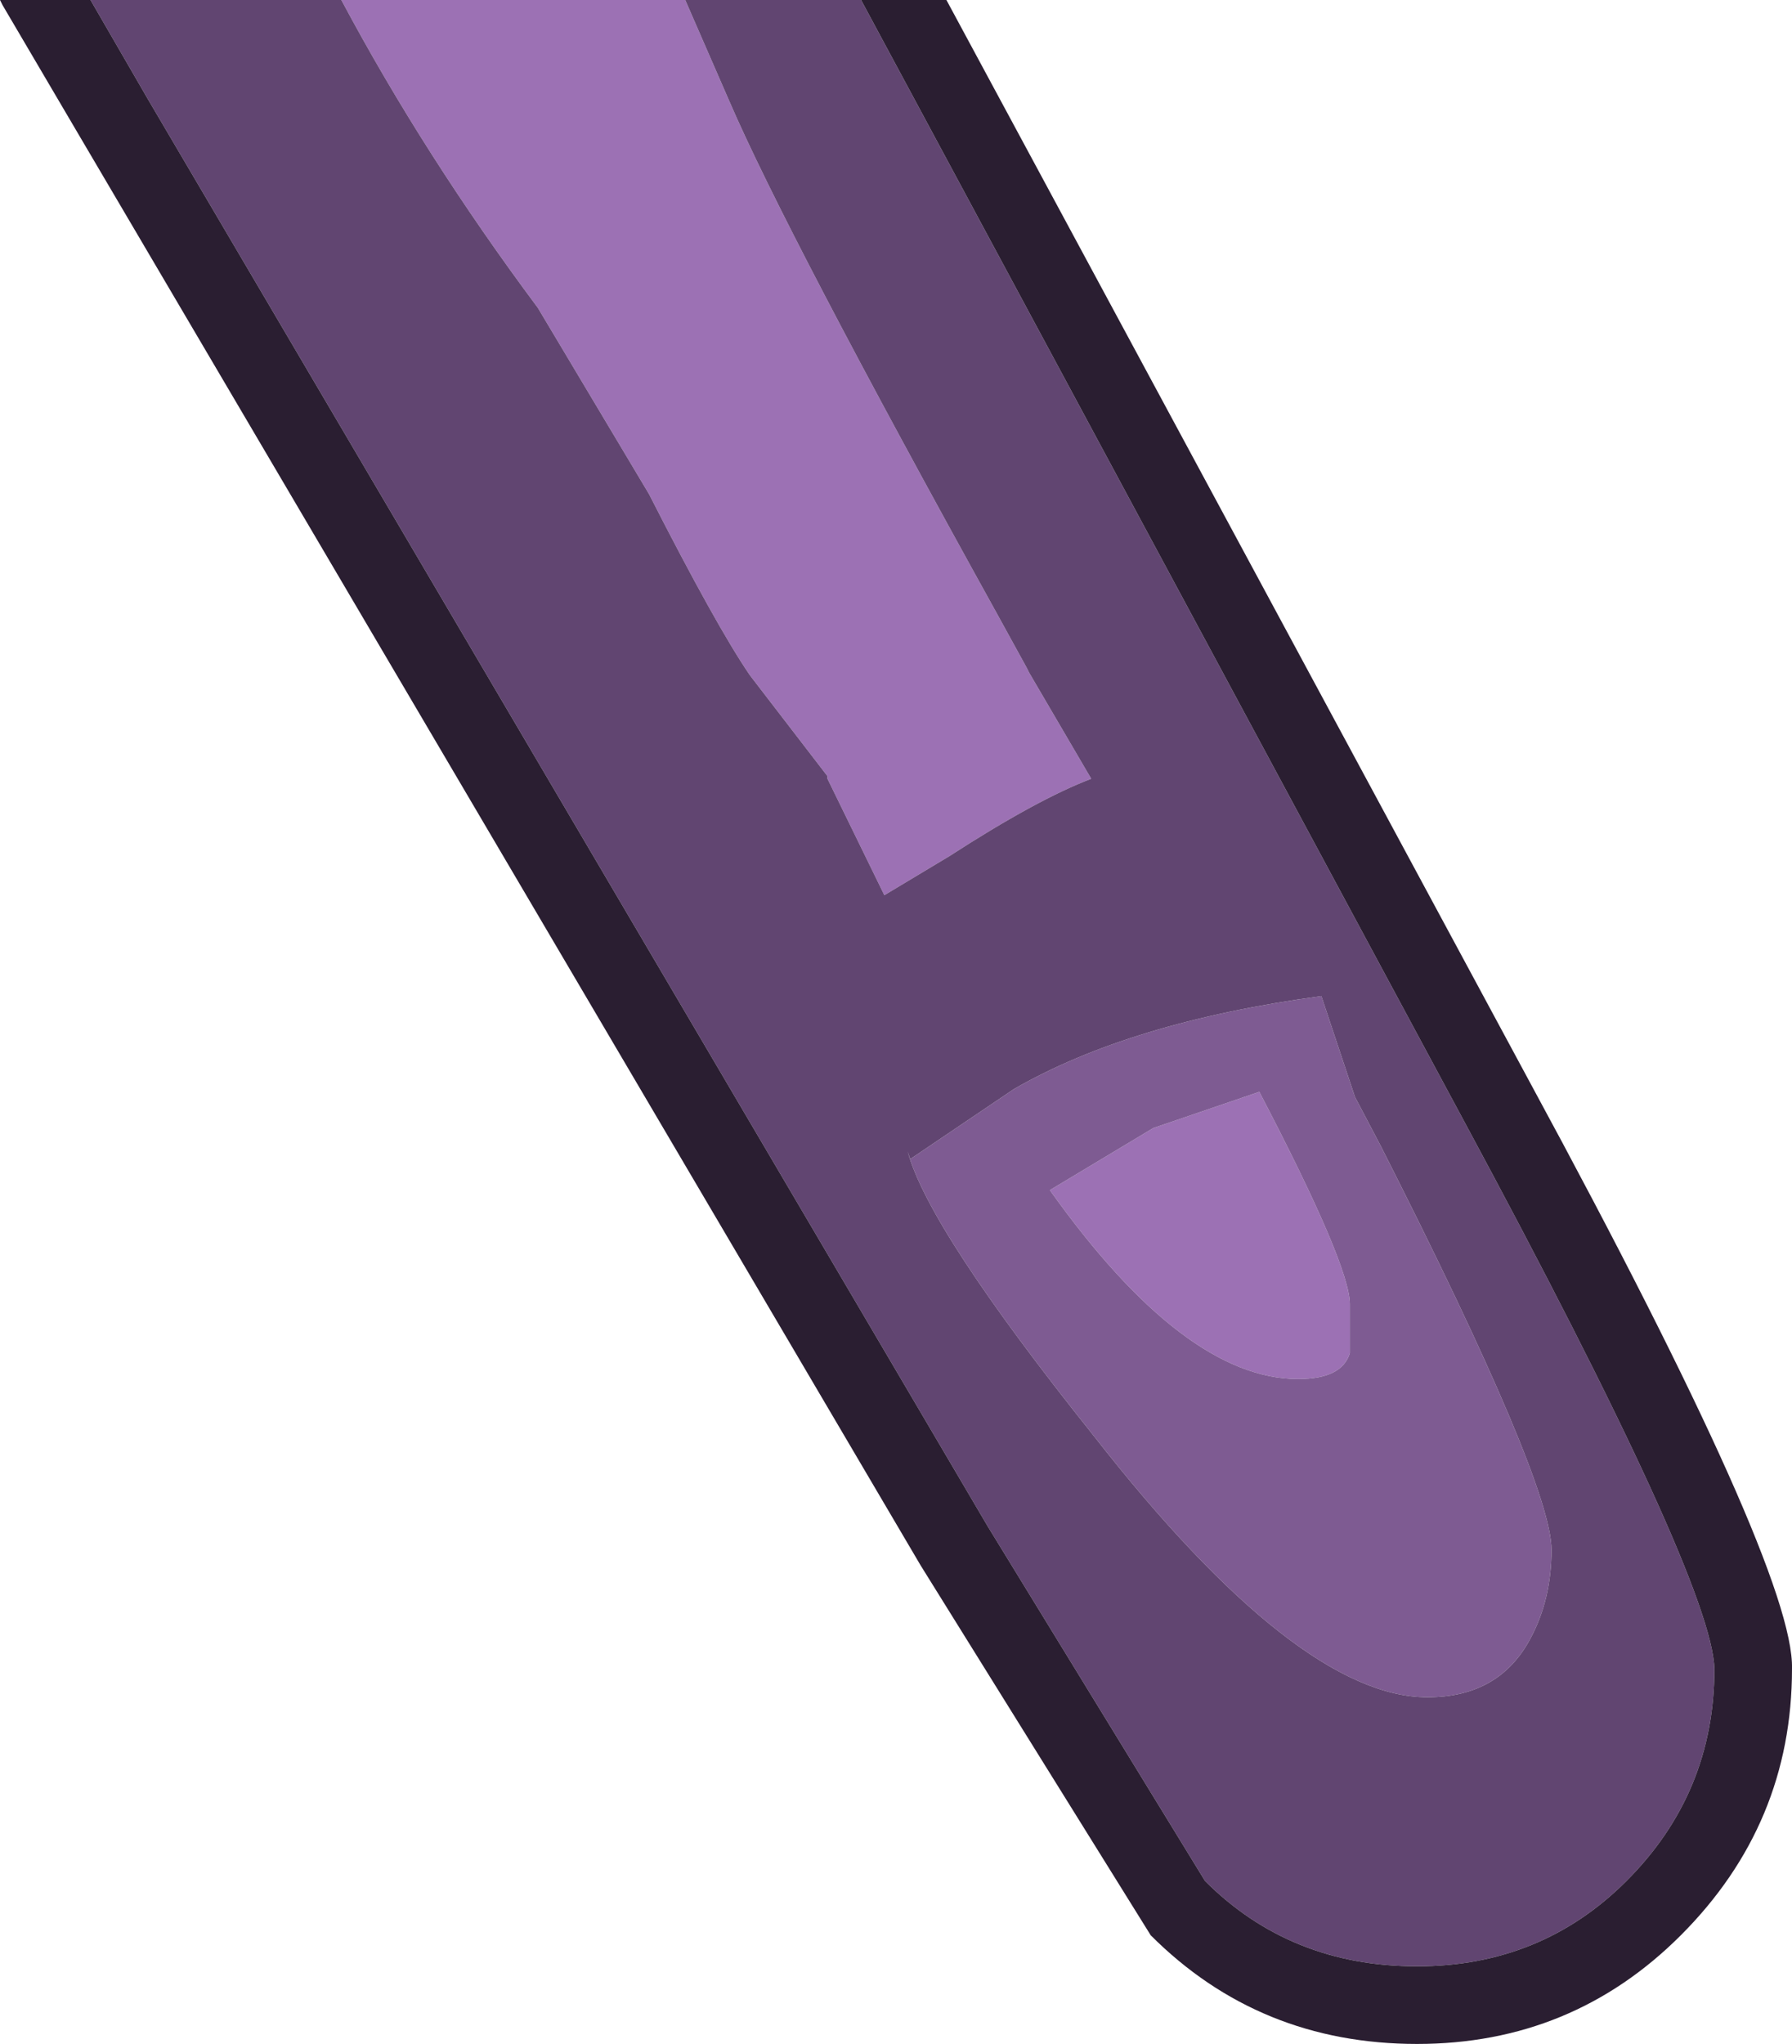 <?xml version="1.0" encoding="UTF-8" standalone="no"?>
<svg xmlns:ffdec="https://www.free-decompiler.com/flash" xmlns:xlink="http://www.w3.org/1999/xlink" ffdec:objectType="shape" height="39.5px" width="34.65px" xmlns="http://www.w3.org/2000/svg">
  <g transform="matrix(1.0, 0.0, 0.0, 1.0, 4.5, -12.95)">
    <path d="M2.1 12.95 L8.75 12.95 9.6 14.9 Q10.7 17.45 14.8 24.85 L15.35 25.85 15.4 25.95 16.6 28.0 Q15.55 28.4 13.85 29.5 L12.6 30.25 11.5 28.0 11.5 27.95 10.0 26.0 Q9.35 25.05 8.05 22.5 L5.9 18.9 Q3.7 15.95 2.1 12.95 M21.6 38.15 L21.6 39.1 Q21.45 39.6 20.6 39.6 18.4 39.6 15.8 35.95 16.55 35.5 17.8 34.75 L19.85 34.05 Q21.6 37.4 21.6 38.15" fill="#9c71b4" fill-rule="evenodd" stroke="none"/>
    <path d="M21.7 34.15 L22.2 35.1 Q25.5 41.6 25.5 42.9 25.5 43.85 25.1 44.6 24.5 45.75 23.1 45.75 20.6 45.75 16.65 40.7 13.45 36.7 13.05 35.2 L13.1 35.35 15.1 34.0 Q17.35 32.7 21.05 32.2 L21.7 34.15 M21.6 38.15 Q21.6 37.4 19.85 34.05 L17.8 34.75 Q16.55 35.5 15.8 35.95 18.4 39.6 20.6 39.6 21.45 39.6 21.6 39.1 L21.6 38.15" fill="#7e5b92" fill-rule="evenodd" stroke="none"/>
    <path d="M12.15 12.95 L23.8 34.6 Q28.6 43.5 28.65 45.2 28.65 47.6 26.95 49.3 25.3 50.95 22.9 50.95 20.45 50.95 18.8 49.3 L14.6 42.45 -1.65 14.85 -2.75 12.95 2.1 12.95 Q3.7 15.95 5.9 18.9 L8.05 22.5 Q9.35 25.05 10.0 26.0 L11.5 27.95 11.5 28.0 12.6 30.25 13.85 29.5 Q15.55 28.4 16.6 28.0 L15.4 25.95 15.35 25.85 14.8 24.85 Q10.7 17.45 9.6 14.9 L8.75 12.95 12.15 12.95 M21.7 34.15 L21.05 32.2 Q17.35 32.7 15.1 34.0 L13.1 35.35 13.05 35.2 Q13.45 36.7 16.65 40.7 20.6 45.75 23.1 45.75 24.5 45.75 25.1 44.6 25.5 43.85 25.5 42.9 25.5 41.6 22.2 35.1 L21.7 34.15" fill="#614571" fill-rule="evenodd" stroke="none"/>
    <path d="M12.15 12.95 L13.8 12.95 25.1 33.9 Q30.2 43.3 30.15 45.2 30.15 48.2 28.0 50.35 25.9 52.45 22.9 52.45 19.85 52.45 17.75 50.35 L13.3 43.2 -2.95 15.6 -4.45 13.05 -4.5 12.95 -2.75 12.95 -1.65 14.85 14.6 42.45 18.8 49.3 Q20.45 50.95 22.9 50.95 25.3 50.95 26.95 49.3 28.65 47.6 28.65 45.2 28.6 43.5 23.8 34.6 L12.15 12.95" fill="#2a1e31" fill-rule="evenodd" stroke="none"/>
  </g>
</svg>
